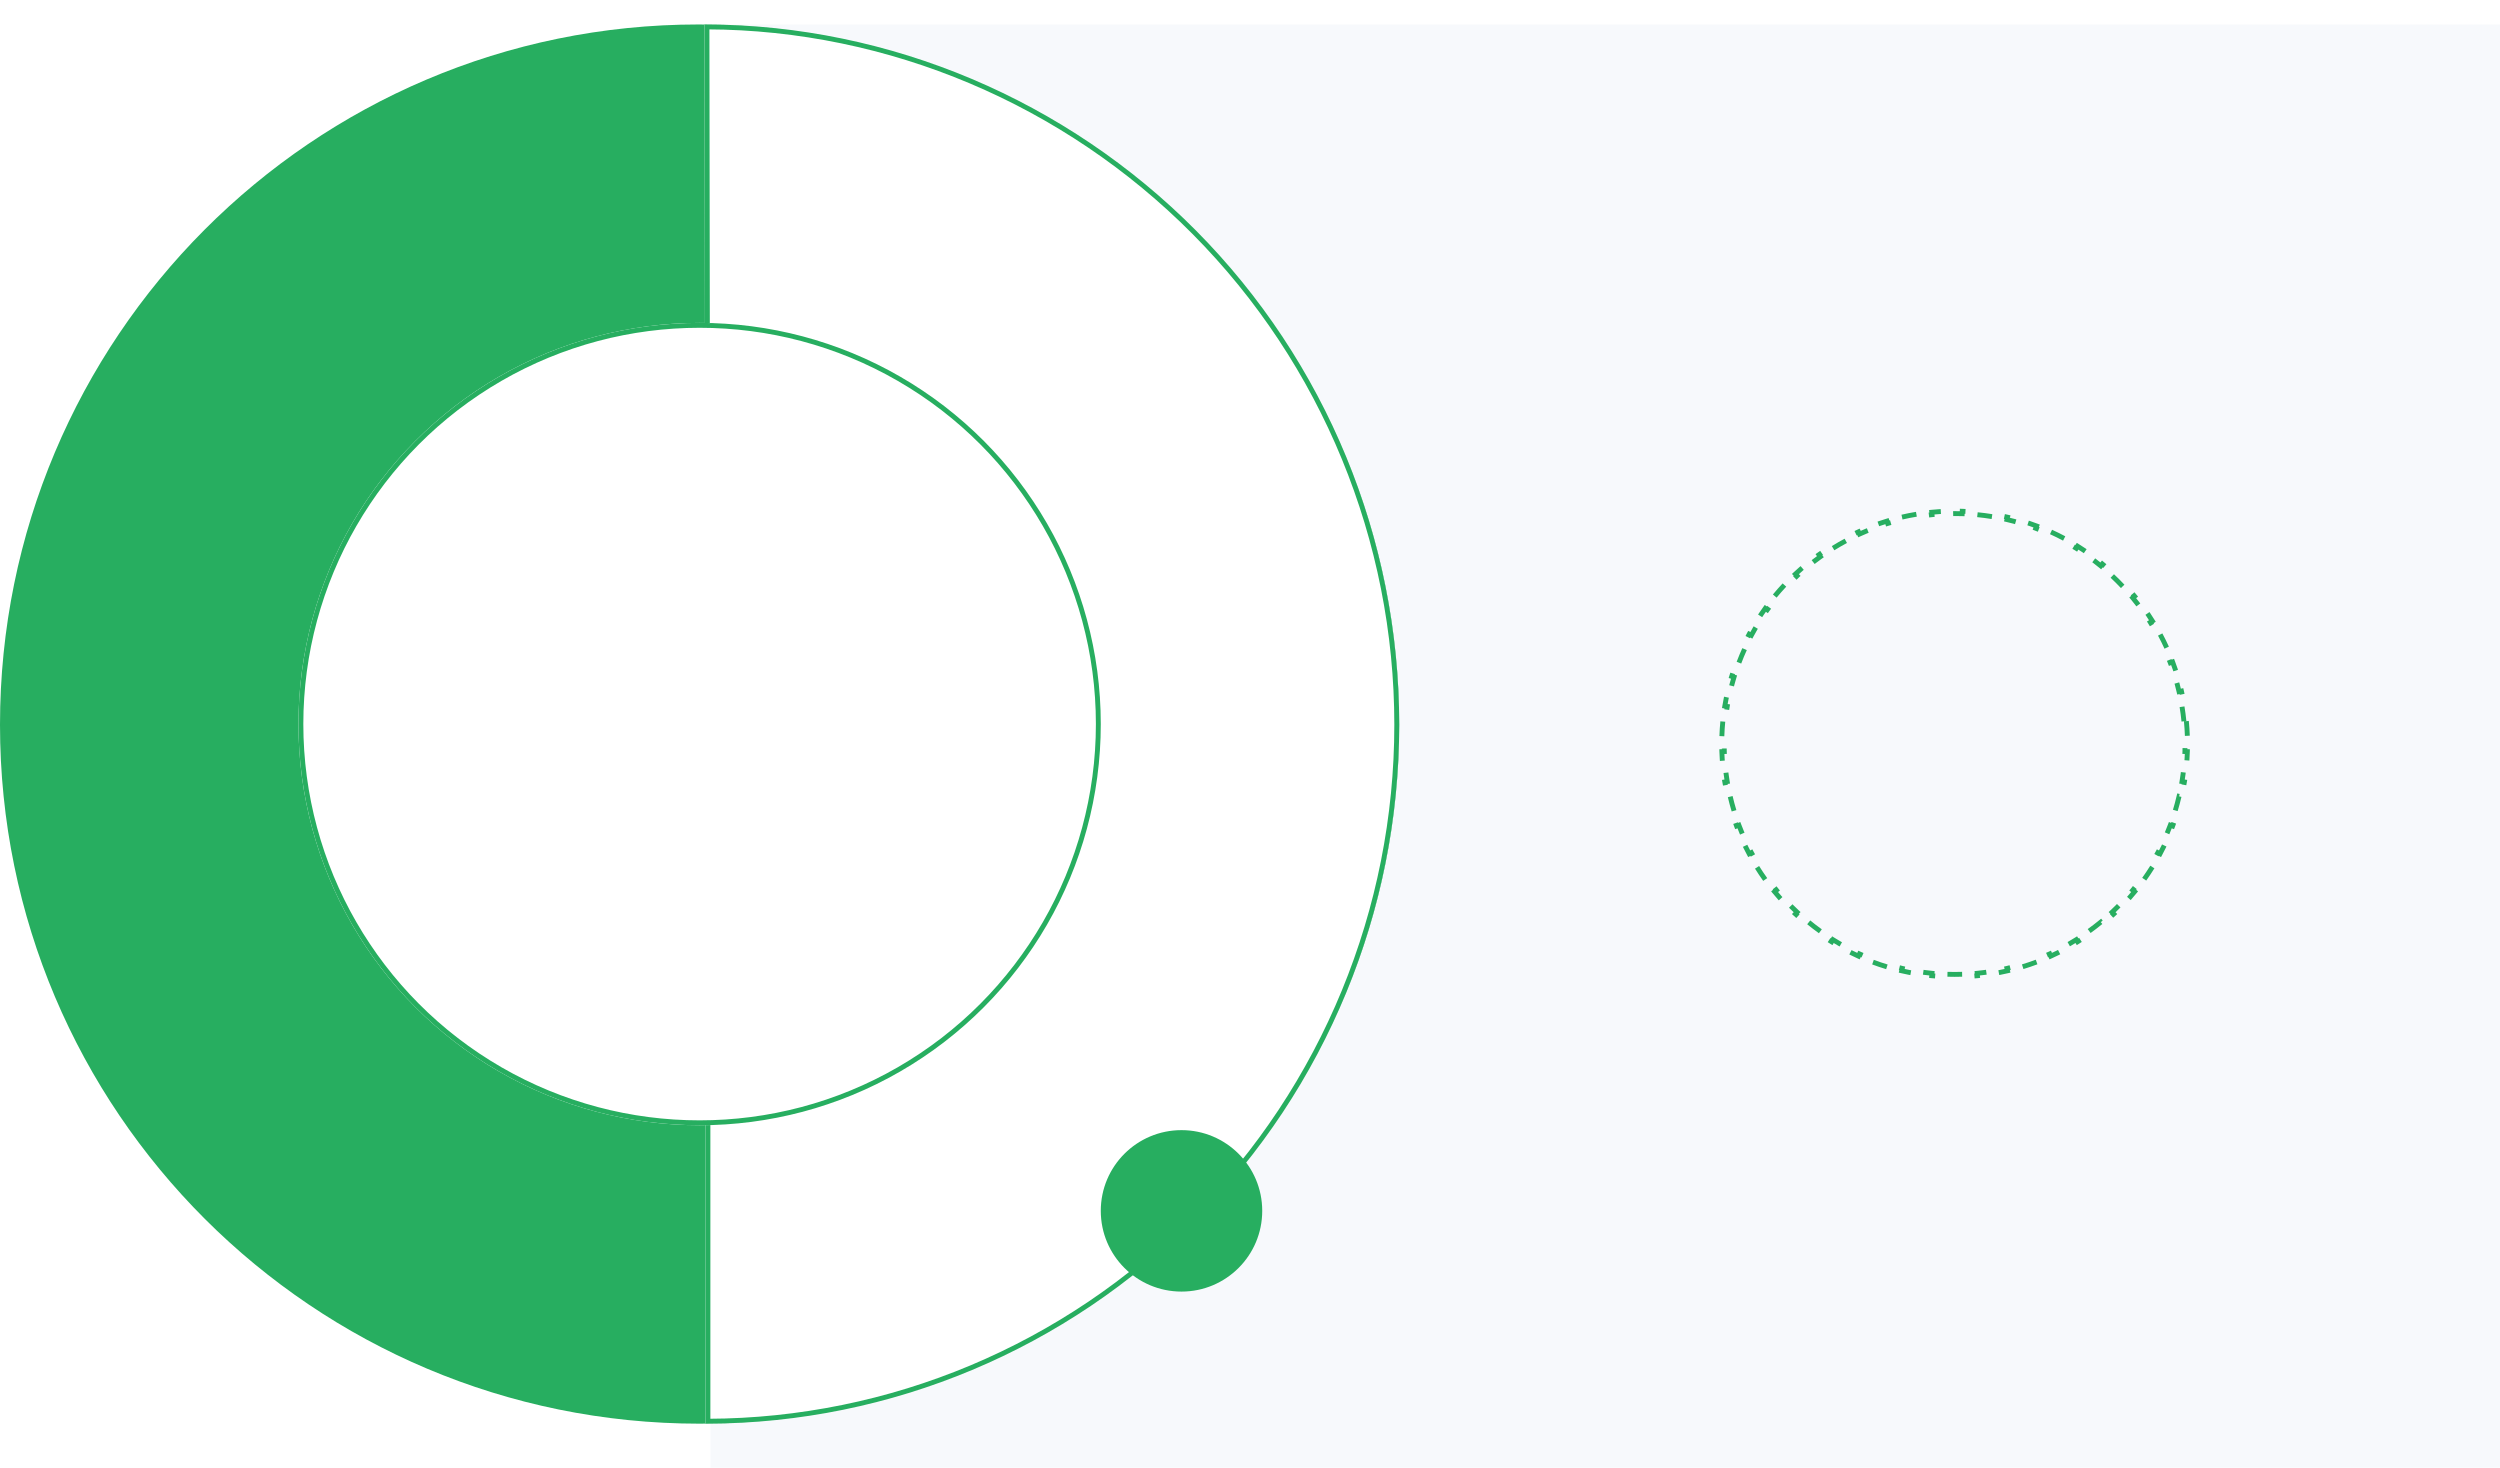 <svg width="511" height="300" viewBox="0 0 511 300" fill="none" xmlns="http://www.w3.org/2000/svg">
<rect width="579.772" height="295" transform="translate(145.229 5)" fill="#F7F9FC"/>
<path d="M446.895 147.404C446.995 148.43 447.062 149.466 447.096 150.51L446.596 150.526C446.613 151.039 446.621 151.554 446.621 152.071C446.621 152.588 446.613 153.103 446.596 153.616L447.096 153.632C447.062 154.676 446.995 155.712 446.895 156.738L446.398 156.69C446.297 157.719 446.164 158.738 445.999 159.747L446.492 159.828C446.323 160.858 446.121 161.877 445.887 162.884L445.4 162.771C445.167 163.776 444.901 164.768 444.605 165.747L445.083 165.892C444.781 166.89 444.447 167.873 444.082 168.842L443.614 168.666C443.251 169.63 442.857 170.58 442.433 171.513L442.888 171.72C442.458 172.667 441.998 173.599 441.509 174.512L441.068 174.276C440.582 175.183 440.067 176.073 439.524 176.944L439.948 177.208C439.398 178.091 438.82 178.954 438.215 179.797L437.809 179.505C437.209 180.34 436.583 181.155 435.931 181.949L436.317 182.266C435.657 183.069 434.972 183.85 434.262 184.607L433.897 184.265C433.195 185.015 432.468 185.742 431.717 186.445L432.059 186.81C431.302 187.519 430.521 188.205 429.718 188.864L429.401 188.478C428.607 189.13 427.792 189.756 426.956 190.356L427.248 190.762C426.405 191.367 425.542 191.945 424.659 192.495L424.395 192.07C423.524 192.613 422.634 193.128 421.727 193.614L421.963 194.055C421.05 194.544 420.118 195.004 419.171 195.434L418.964 194.979C418.031 195.402 417.081 195.796 416.117 196.159L416.293 196.627C415.324 196.992 414.34 197.326 413.343 197.628L413.198 197.15C412.219 197.446 411.226 197.712 410.222 197.945L410.335 198.432C409.328 198.666 408.309 198.868 407.278 199.037L407.197 198.543C406.189 198.709 405.169 198.842 404.14 198.942L404.189 199.44C403.162 199.54 402.127 199.607 401.082 199.64L401.066 199.141C400.553 199.157 400.038 199.166 399.522 199.166C399.005 199.166 398.49 199.157 397.977 199.141L397.961 199.64C396.916 199.607 395.881 199.54 394.854 199.44L394.903 198.942C393.874 198.842 392.854 198.709 391.846 198.543L391.765 199.037C390.734 198.868 389.715 198.666 388.708 198.432L388.822 197.945C387.817 197.712 386.824 197.446 385.845 197.15L385.7 197.628C384.703 197.326 383.719 196.992 382.75 196.627L382.926 196.159C381.962 195.796 381.012 195.402 380.079 194.979L379.872 195.434C378.925 195.004 377.994 194.544 377.08 194.055L377.316 193.614C376.409 193.128 375.519 192.613 374.648 192.07L374.384 192.495C373.501 191.945 372.638 191.367 371.795 190.762L372.087 190.356C371.251 189.756 370.436 189.13 369.643 188.478L369.325 188.864C368.522 188.205 367.741 187.519 366.984 186.81L367.326 186.445C366.576 185.742 365.849 185.015 365.146 184.265L364.781 184.607C364.071 183.85 363.386 183.069 362.726 182.266L363.112 181.949C362.46 181.155 361.834 180.34 361.234 179.505L360.828 179.797C360.223 178.954 359.645 178.091 359.095 177.208L359.519 176.944C358.976 176.073 358.461 175.183 357.975 174.276L357.534 174.512C357.045 173.599 356.585 172.667 356.155 171.72L356.61 171.513C356.186 170.58 355.792 169.63 355.429 168.666L354.961 168.842C354.596 167.873 354.262 166.89 353.96 165.892L354.438 165.747C354.142 164.768 353.876 163.776 353.643 162.771L353.156 162.884C352.922 161.877 352.72 160.858 352.551 159.828L353.044 159.747C352.879 158.738 352.746 157.719 352.645 156.69L352.148 156.738C352.048 155.712 351.981 154.676 351.947 153.632L352.447 153.616C352.43 153.103 352.422 152.588 352.422 152.071C352.422 151.554 352.43 151.039 352.447 150.526L351.947 150.51C351.981 149.466 352.048 148.43 352.148 147.404L352.645 147.452C352.746 146.423 352.879 145.404 353.044 144.395L352.551 144.314C352.72 143.284 352.922 142.265 353.156 141.258L353.643 141.371C353.876 140.366 354.142 139.374 354.438 138.395L353.96 138.25C354.262 137.252 354.596 136.269 354.961 135.3L355.429 135.476C355.792 134.512 356.186 133.562 356.61 132.629L356.155 132.422C356.585 131.475 357.045 130.544 357.534 129.63L357.975 129.866C358.461 128.959 358.976 128.069 359.519 127.198L359.095 126.934C359.645 126.051 360.223 125.188 360.828 124.346L361.234 124.637C361.834 123.802 362.46 122.987 363.112 122.193L362.726 121.876C363.386 121.073 364.071 120.292 364.781 119.535L365.146 119.877C365.848 119.127 366.576 118.4 367.326 117.697L366.984 117.332C367.741 116.623 368.522 115.937 369.325 115.278L369.643 115.664C370.436 115.012 371.251 114.386 372.087 113.786L371.795 113.38C372.638 112.775 373.501 112.197 374.384 111.647L374.648 112.072C375.519 111.529 376.409 111.014 377.316 110.528L377.08 110.087C377.993 109.598 378.925 109.138 379.872 108.708L380.079 109.163C381.012 108.74 381.962 108.346 382.926 107.983L382.75 107.515C383.719 107.15 384.703 106.816 385.7 106.514L385.845 106.993C386.824 106.696 387.817 106.43 388.822 106.197L388.708 105.71C389.715 105.476 390.734 105.274 391.765 105.105L391.846 105.599C392.854 105.433 393.874 105.3 394.903 105.2L394.854 104.702C395.881 104.603 396.916 104.535 397.961 104.502L397.977 105.001C398.49 104.985 399.005 104.977 399.522 104.977C400.038 104.977 400.553 104.985 401.066 105.001L401.082 104.502C402.127 104.535 403.162 104.603 404.189 104.702L404.14 105.2C405.169 105.3 406.189 105.433 407.197 105.599L407.278 105.105C408.309 105.274 409.328 105.476 410.335 105.71L410.221 106.197C411.226 106.43 412.219 106.696 413.198 106.993L413.343 106.514C414.34 106.816 415.324 107.15 416.293 107.515L416.117 107.983C417.081 108.346 418.031 108.74 418.964 109.163L419.171 108.708C420.118 109.138 421.05 109.598 421.963 110.087L421.727 110.528C422.634 111.014 423.524 111.529 424.395 112.072L424.659 111.647C425.542 112.197 426.405 112.775 427.248 113.38L426.956 113.786C427.792 114.386 428.607 115.012 429.401 115.664L429.718 115.278C430.521 115.937 431.302 116.623 432.059 117.332L431.717 117.697C432.468 118.4 433.195 119.127 433.897 119.877L434.262 119.535C434.972 120.292 435.657 121.073 436.317 121.876L435.931 122.193C436.583 122.987 437.209 123.802 437.809 124.637L438.215 124.346C438.82 125.188 439.398 126.051 439.948 126.934L439.524 127.198C440.067 128.069 440.582 128.959 441.068 129.866L441.509 129.63C441.998 130.544 442.458 131.475 442.888 132.422L442.433 132.629C442.857 133.562 443.251 134.512 443.614 135.476L444.082 135.3C444.447 136.269 444.781 137.252 445.083 138.25L444.605 138.395C444.901 139.374 445.167 140.366 445.4 141.371L445.887 141.258C446.121 142.265 446.323 143.284 446.492 144.314L445.999 144.395C446.164 145.404 446.297 146.423 446.398 147.452L446.895 147.404Z" stroke="#27AE60" stroke-dasharray="3 3"/>
<path d="M0 148.144C0 227.041 64.023 291 143 291C221.977 291 286 227.041 286 148.144C286 69.247 221.775 5 142.799 5C63.822 5 0 69.247 0 148.144Z" fill="#27AE60"/>
<g filter="url(#filter0_d)">
<path d="M144.2 291C181.808 291 217.875 275.949 244.468 249.158C271.06 222.368 286 186.032 286 148.144C286 110.256 271.06 73.92 244.468 47.129C217.875 20.338 181.608 5 144 5L144.2 148.144L144.2 291Z" fill="white"/>
<path d="M144.7 148.143V148.144L144.7 290.499C181.993 290.366 217.731 275.384 244.113 248.806C270.612 222.109 285.5 185.9 285.5 148.144C285.5 110.387 270.612 74.178 244.113 47.481C217.73 20.903 181.794 5.636 144.501 5.501L144.7 148.143Z" stroke="#27AE60"/>
</g>
<g filter="url(#filter1_d)">
<circle r="82" transform="matrix(-1 0 0 1 143 148)" fill="white"/>
<circle r="81.5" transform="matrix(-1 0 0 1 143 148)" stroke="#27AE60"/>
</g>
<circle cx="241.5" cy="247.5" r="16.5" fill="#27AE60"/>
<defs>
<filter id="filter0_d" x="139" y="0" width="152" height="296" filterUnits="userSpaceOnUse" color-interpolation-filters="sRGB">
<feFlood flood-opacity="0" result="BackgroundImageFix"/>
<feColorMatrix in="SourceAlpha" type="matrix" values="0 0 0 0 0 0 0 0 0 0 0 0 0 0 0 0 0 0 127 0"/>
<feOffset/>
<feGaussianBlur stdDeviation="2.5"/>
<feColorMatrix type="matrix" values="0 0 0 0 0 0 0 0 0 0 0 0 0 0 0 0 0 0 0.07 0"/>
<feBlend mode="normal" in2="BackgroundImageFix" result="effect1_dropShadow"/>
<feBlend mode="normal" in="SourceGraphic" in2="effect1_dropShadow" result="shape"/>
</filter>
<filter id="filter1_d" x="56" y="61" width="174" height="174" filterUnits="userSpaceOnUse" color-interpolation-filters="sRGB">
<feFlood flood-opacity="0" result="BackgroundImageFix"/>
<feColorMatrix in="SourceAlpha" type="matrix" values="0 0 0 0 0 0 0 0 0 0 0 0 0 0 0 0 0 0 127 0"/>
<feOffset/>
<feGaussianBlur stdDeviation="2.5"/>
<feColorMatrix type="matrix" values="0 0 0 0 0 0 0 0 0 0 0 0 0 0 0 0 0 0 0.07 0"/>
<feBlend mode="normal" in2="BackgroundImageFix" result="effect1_dropShadow"/>
<feBlend mode="normal" in="SourceGraphic" in2="effect1_dropShadow" result="shape"/>
</filter>
</defs>
</svg>
